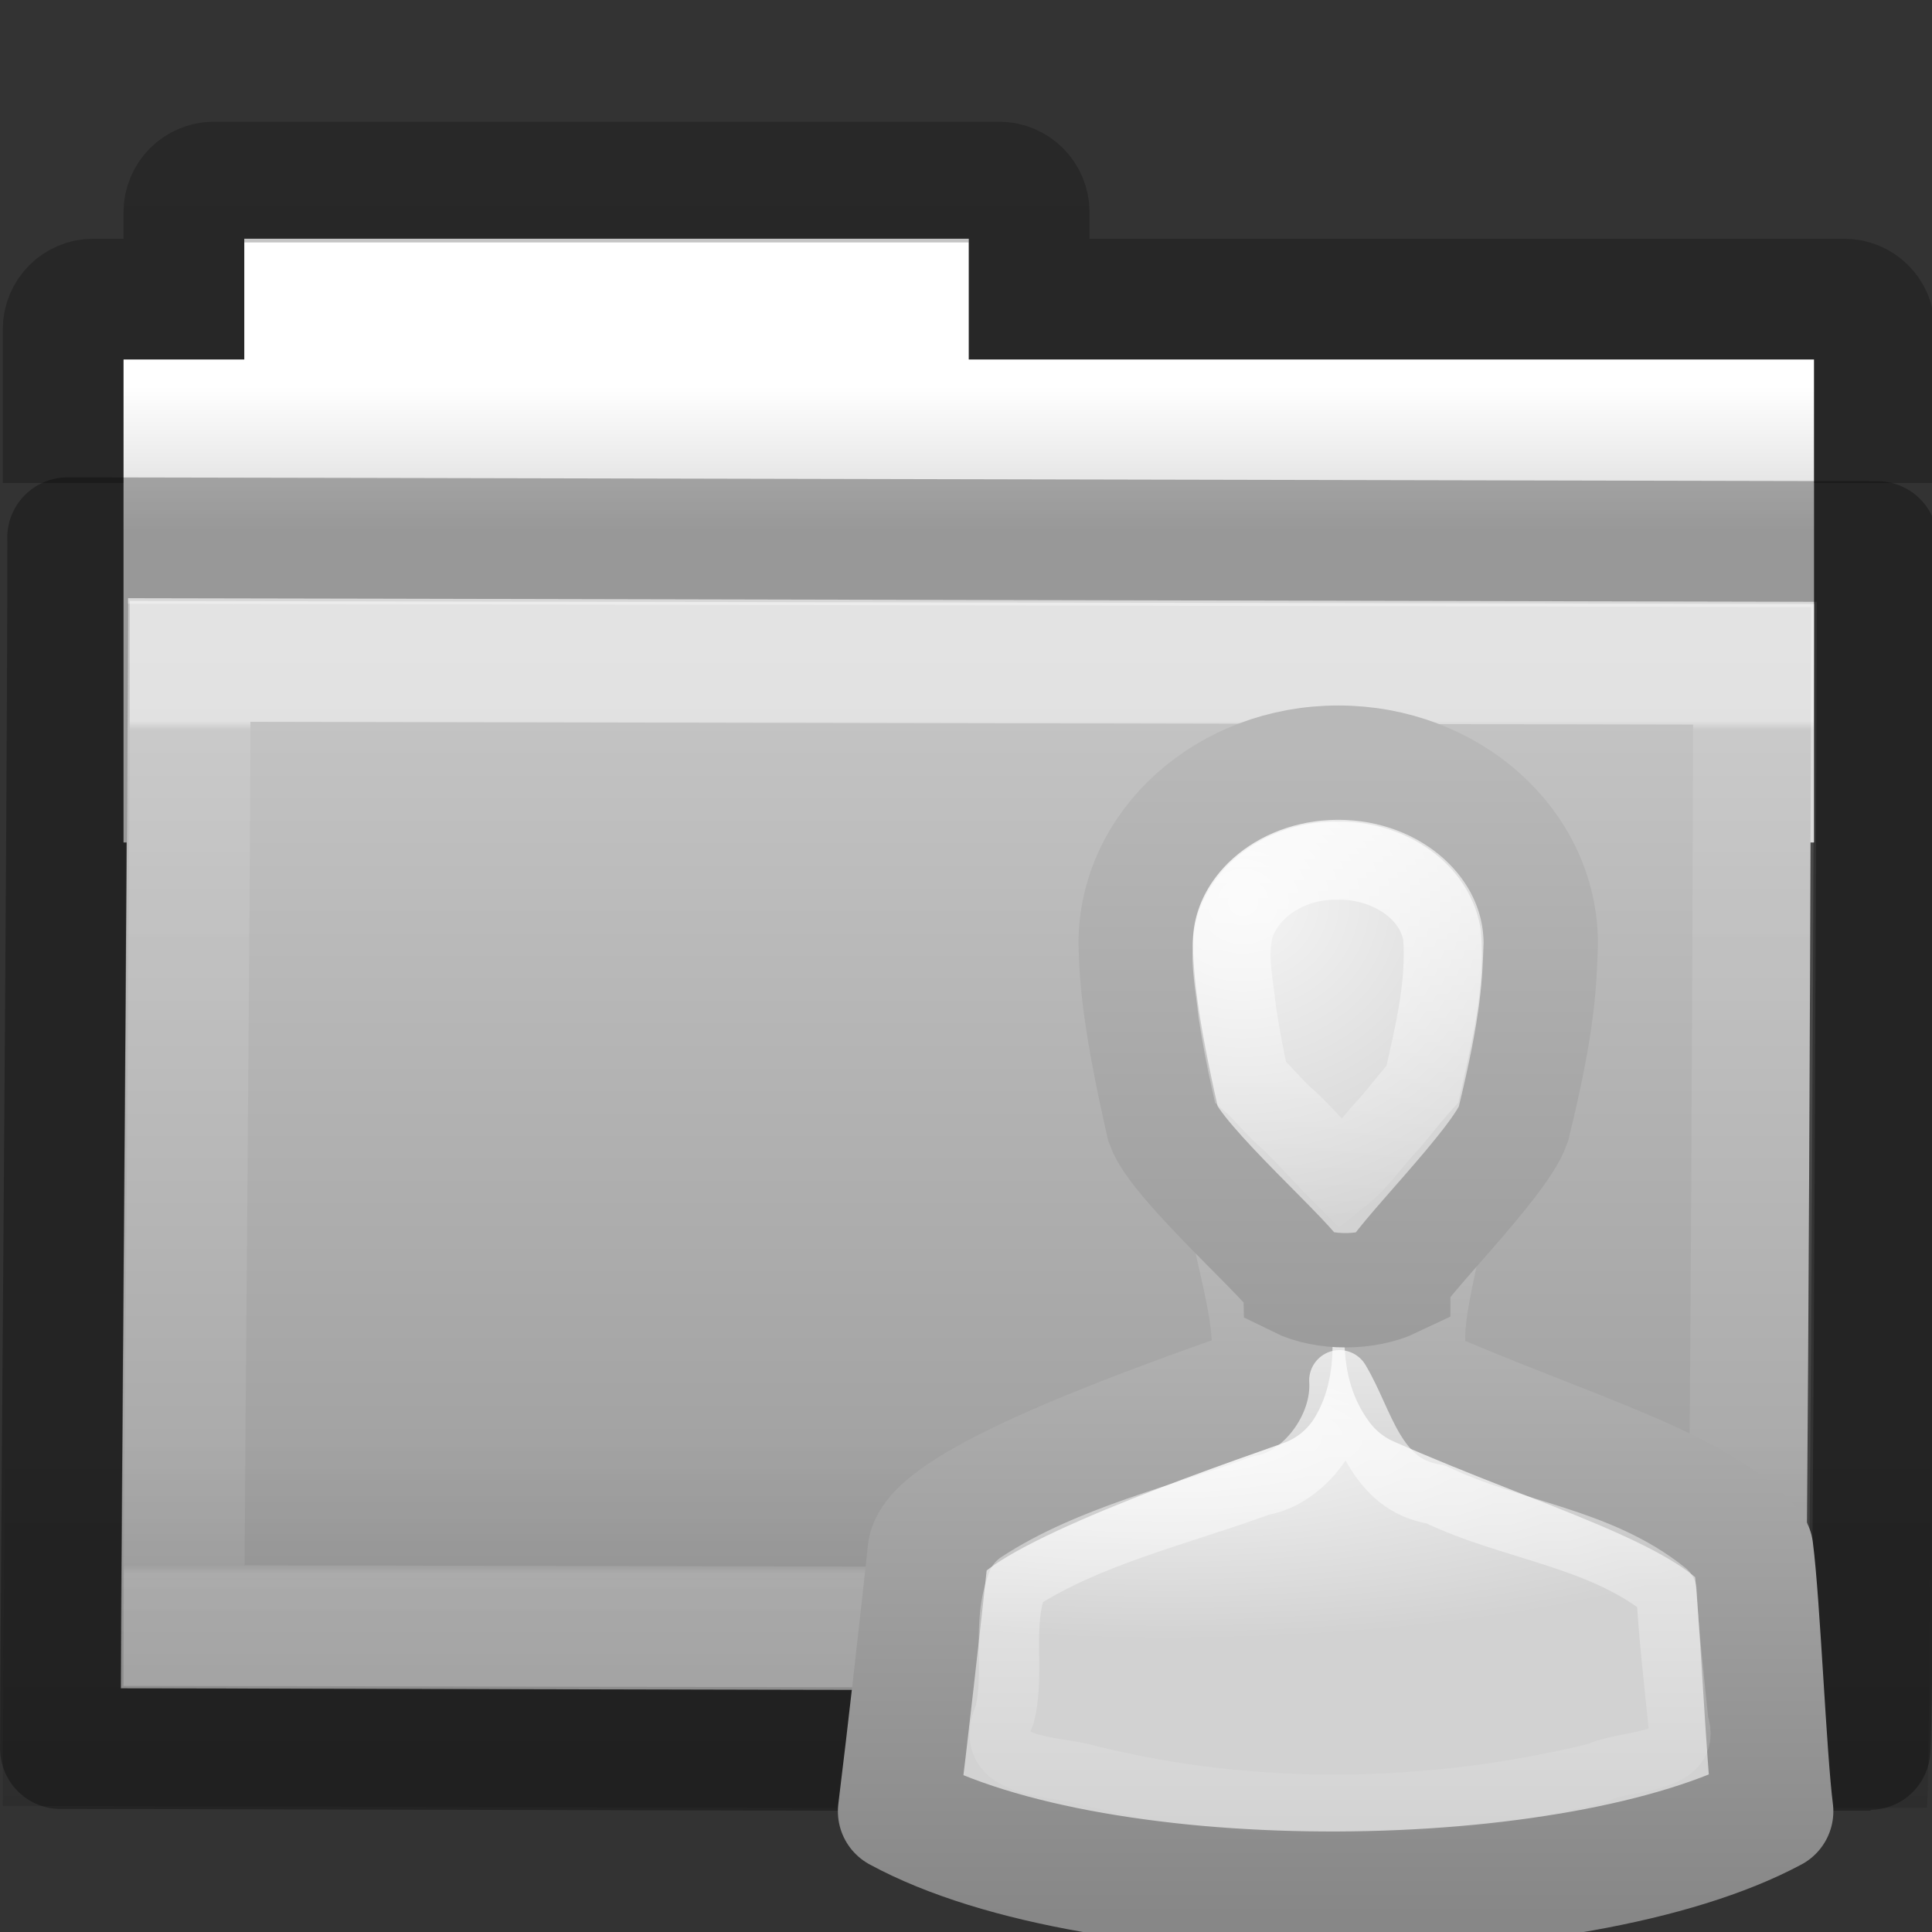 <svg height="16" width="16" xmlns="http://www.w3.org/2000/svg" xmlns:xlink="http://www.w3.org/1999/xlink">
 <rect width="100%" height="100%" fill="#333333" stroke="none"/>
 <linearGradient id="a" gradientTransform="matrix(.892 0 0 .94 3.144 5.347)" gradientUnits="userSpaceOnUse" x1="11.35" x2="11.35" y1=".667" y2="8.172">
  <stop offset="0" stop-color="#ffffff"/>
  <stop offset=".01" stop-color="#ffffff" stop-opacity=".235"/>
  <stop offset=".99" stop-color="#ffffff" stop-opacity=".157"/>
  <stop offset="1" stop-color="#ffffff" stop-opacity=".392"/>
 </linearGradient>
 <linearGradient id="b" gradientTransform="matrix(.382 0 0 .329 -18.242 .282)" gradientUnits="userSpaceOnUse" x1="76.041" x2="76.041" y1="49.372" y2="35.431">
  <stop offset="0" stop-color="#0a0a0a" stop-opacity=".498"/>
  <stop offset="1" stop-color="#0a0a0a" stop-opacity="0"/>
 </linearGradient>
 <linearGradient id="c" gradientTransform="matrix(.31 0 0 .306 -15.363 .469)" gradientUnits="userSpaceOnUse" x1="84.309" x2="84.309" y1="16.111" y2="42.924">
  <stop offset="0" stop-color="#c6c6c6"/>
  <stop offset="1" stop-color="#9a9a9a"/>
 </linearGradient>
 <linearGradient id="d" gradientTransform="matrix(.311 0 0 .275 20.177 -.103)" gradientUnits="userSpaceOnUse" x1="-51.786" x2="-51.786" y1="53.514" y2="2.061">
  <stop offset="0" stop-opacity=".322"/>
  <stop offset="1" stop-opacity=".278"/>
 </linearGradient>
 <linearGradient id="e" gradientTransform="matrix(.333 0 0 .33 -17.441 -.648)" gradientUnits="userSpaceOnUse" x1="62.989" x2="62.989" y1="11.645" y2="15.385">
  <stop offset="0" stop-color="#ffffff"/>
  <stop offset="1" stop-color="#d8d8d8"/>
 </linearGradient>
 <linearGradient id="f">
  <stop offset="0" stop-color="#b8b8b8"/>
  <stop offset="1" stop-color="#878787"/>
 </linearGradient>
 <linearGradient id="g">
  <stop offset="0" stop-color="#f5f5f5"/>
  <stop offset="1" stop-color="#d2d2d2"/>
 </linearGradient>
 <linearGradient id="h">
  <stop offset="0" stop-color="#ffffff"/>
  <stop offset="1" stop-color="#ffffff" stop-opacity="0"/>
 </linearGradient>
 <linearGradient id="i" gradientTransform="matrix(.262 0 0 .27 3.242 3.581)" gradientUnits="userSpaceOnUse" x1="29.956" x2="29.956" xlink:href="#h" y1="21.866" y2="43.144"/>
 <linearGradient id="j" gradientTransform="matrix(.194 0 0 .185 5.246 5.541)" gradientUnits="userSpaceOnUse" x1="30" x2="30" xlink:href="#h" y1=".918" y2="25.793"/>
 <radialGradient id="k" cx="26.376" cy="12.313" gradientTransform="matrix(.366 -.028 .029 .34 .284 4.02)" gradientUnits="userSpaceOnUse" r="8" xlink:href="#g"/>
 <linearGradient id="l" gradientTransform="matrix(.223 0 0 .214 4.389 5.14)" gradientUnits="userSpaceOnUse" x1="30" x2="30" xlink:href="#f" y1="5" y2="44.679"/>
 <radialGradient id="m" cx="25" cy="28.66" gradientTransform="matrix(.372 0 0 .105 .373 8.894)" gradientUnits="userSpaceOnUse" r="16" xlink:href="#g"/>
 <linearGradient id="n" gradientTransform="matrix(.284 0 0 .282 2.588 3.172)" gradientUnits="userSpaceOnUse" x1="30" x2="30" xlink:href="#f" y1="25.085" y2="45"/>
 <path d="m2.023 1.977l0 1-1 0 0 4 14 0 0-4-7 0 0-1-6 0z" fill="url(#e)" overflow="visible"/>
 <path d="m15.523 4l0-1.273c0-.139-.112-.25-.25-.25l-6.75 0 0-.719c0-.139-.112-.25-.25-.25l-6.5 0c-.139 0-.25.112-.25.25l0 .719-.75 0c-.139 0-.25.112-.25.25l0 1.273" fill="none" opacity=".8" overflow="visible" stroke="url(#d)"/>
 <path d="m1.056 5c .705 0 13.398.028 13.944.028 0 .554-.027 8.967-.058 8.967-4.894.016-12.517-.013-13.942-.013 0-1.046.056-6.83.056-8.983z" fill="url(#c)" overflow="visible"/>
 <path d="m .087 3.977c.805 0 15.312.034 15.936.034 0 .677-.03 10.96-.066 10.96-5.593.02-14.305-.015-15.934-.015 0-1.278.064-8.348.064-10.979z" fill="url(#b)" opacity=".4" overflow="visible"/>
 <path d="m1.575 5.477c.654 0 12.441.025 12.948.025 0 .493-.025 7.971-.054 7.971-4.545.014-11.623-.011-12.946-.011 0-.93.052-6.071.052-7.985z" style="opacity:.5;fill:none;stroke-width:1;stroke-linecap:round;stroke:url(#a)"/>
 <path d="m .56 4.453c.757 0 14.4.032 14.987.032 0 .619-.029 10.01-.062 10.01-5.26.018-13.453-.014-14.984-.014 0-1.167.06-7.625.06-10.027z" style="opacity:.3;fill:none;stroke:#000000;stroke-linecap:round;stroke-linejoin:round;"/>
 <path d="m10.316 9.668c-.053.453.391 1.399.145 1.812-.957.336-2.682.95-2.774 1.354-.068.626-.17 1.54-.248 2.166 1.678.912 5.625.868 7.244 0-.057-.444-.108-1.722-.166-2.166-.433-.52-1.573-.824-2.774-1.354-.314-.411.161-1.328.062-1.791-.19-.033-1.298-.016-1.49-.021z" fill="url(#m)" stroke="url(#n)" stroke-linejoin="round" stroke-width="1"/>
 <path d="m11.082 6.316c-.924 0-1.677.671-1.677 1.499.007.307.039.67.228 1.499.112.321 1.109 1.184 1.118 1.291.216.107.563.107.787 0 0-.107.882-.97.994-1.291.212-.862.216-1.178.228-1.499 0-.829-.752-1.499-1.677-1.499z" fill="url(#k)" stroke="url(#l)" stroke-width=".947"/>
 <path d="m11.076 7.128c-.353-.009-.731.19-.847.539-.066.236-.006.481.018.718.03.194.065.383.108.574.112.098.208.228.325.323.152.147.283.299.433.449.155-.125.259-.289.397-.431.088-.103.179-.223.27-.323.091-.408.196-.817.162-1.239-.072-.395-.489-.62-.865-.61z" fill="none" stroke="url(#j)" stroke-width=".647"/>
 <path d="m11.092 11.432c.025.394-.297.815-.65.87-.65.241-1.427.417-2.014.803-.138.345-.019.74-.108 1.096-.203.452.405.416.688.499 1.381.345 2.848.318 4.228-.02.206-.108.787-.065.664-.41-.038-.375-.079-.715-.099-1.091-.563-.452-1.278-.498-1.913-.804-.504-.074-.59-.605-.795-.944z" fill="none" stroke="url(#i)" stroke-linejoin="round" stroke-width=".5"/>
</svg>
